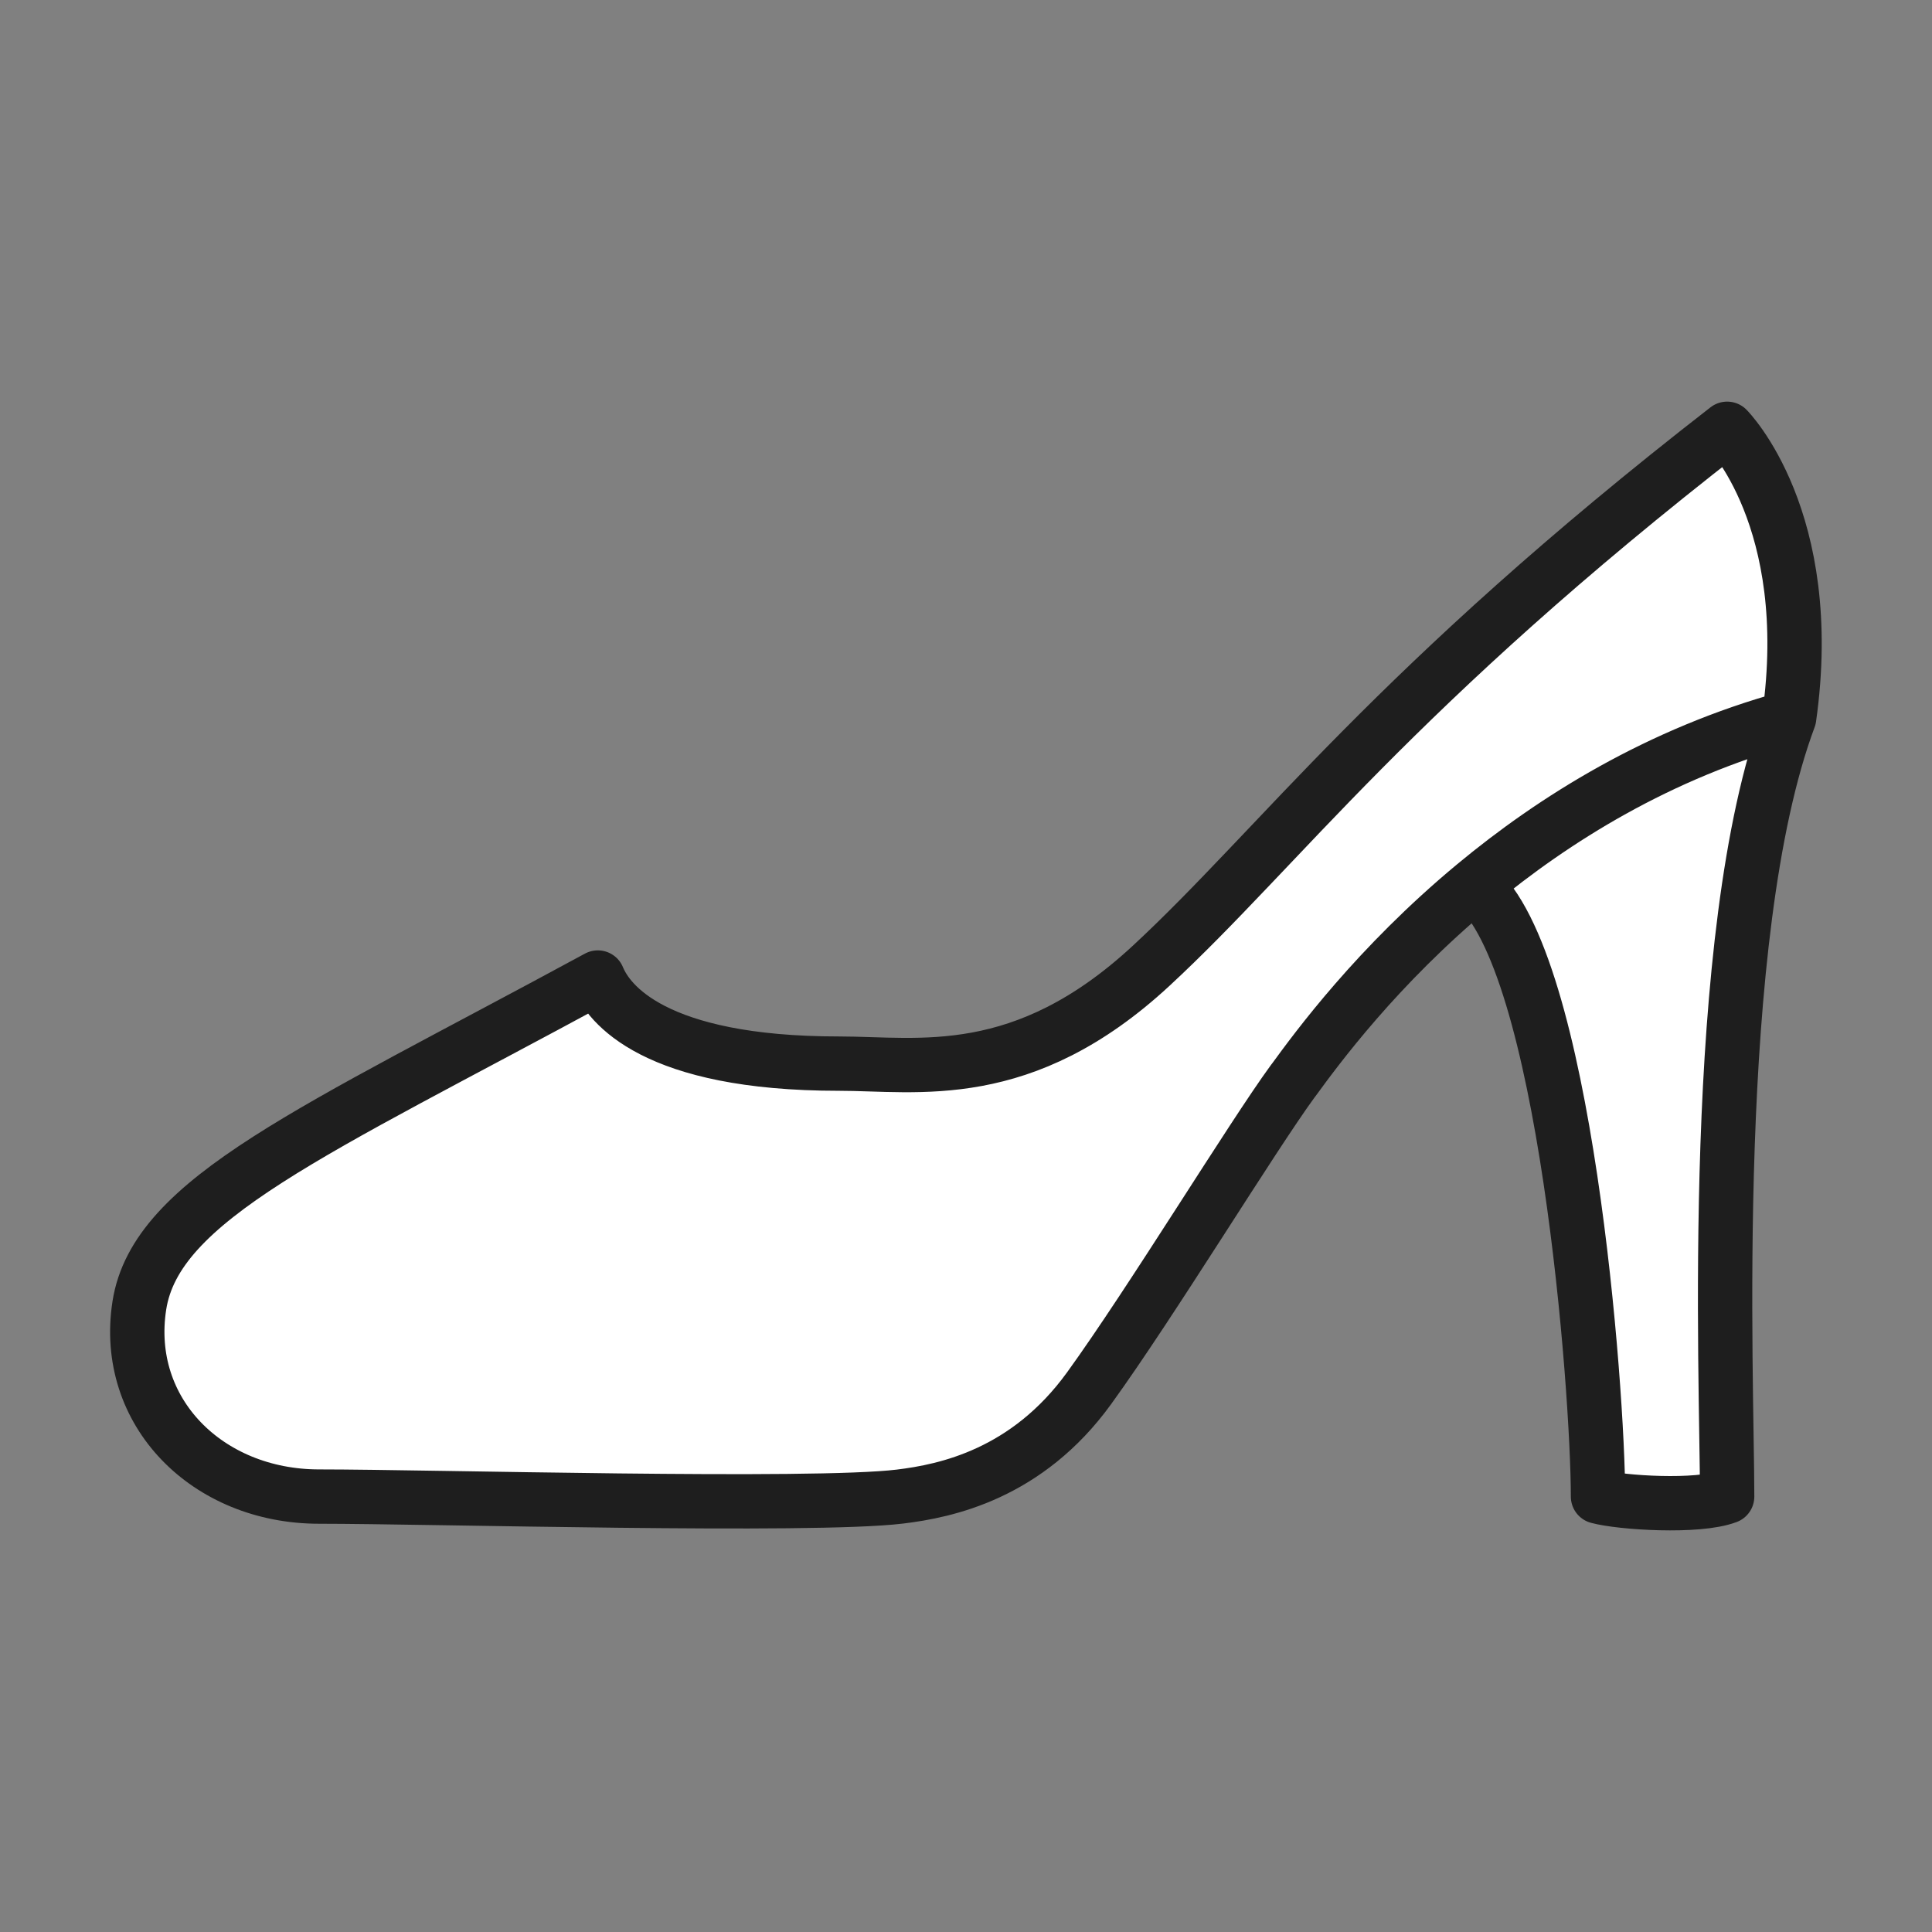 <svg width="32" height="32" viewBox="0 0 32 32" fill="none" xmlns="http://www.w3.org/2000/svg">
<rect x="0" y="0" width="32" height="32" fill="#808080" stroke="none"/>
<path d="M9.902 16.191C5.172 18.756 2.581 19.859 2.308 21.623C2.034 23.388 3.438 24.788 5.284 24.788C7.129 24.788 13.448 24.965 14.906 24.788C15.675 24.695 17.01 24.414 18.038 22.995C19.066 21.575 20.73 18.841 21.415 17.904L21.425 17.892C21.809 17.366 22.807 16.002 24.42 14.663C25.931 15.894 26.468 23.042 26.468 24.788C26.853 24.892 28.123 24.972 28.607 24.788C28.607 22.855 28.284 15.503 29.634 11.888C30.098 8.598 28.607 7.102 28.607 7.102C23.079 11.395 21.191 14.029 19.066 15.997C16.941 17.965 15.214 17.617 13.897 17.617C10.82 17.617 10.079 16.62 9.902 16.191Z" fill="white"/>
<path d="M29.634 11.888C30.098 8.598 28.607 7.102 28.607 7.102C23.079 11.395 21.191 14.029 19.066 15.997C16.941 17.965 15.214 17.617 13.897 17.617C10.82 17.617 10.079 16.62 9.902 16.191C5.172 18.756 2.581 19.859 2.308 21.623C2.034 23.388 3.438 24.788 5.284 24.788C7.129 24.788 13.448 24.965 14.906 24.788C15.675 24.695 17.01 24.414 18.038 22.995C19.066 21.575 20.73 18.841 21.415 17.904L21.425 17.892C21.809 17.366 22.807 16.002 24.42 14.663M29.634 11.888C28.284 15.503 28.607 22.855 28.607 24.788C28.123 24.972 26.853 24.892 26.468 24.788C26.468 23.042 25.931 15.894 24.42 14.663M29.634 11.888C27.481 12.479 25.744 13.563 24.42 14.663" stroke="#1E1E1E" stroke-width="0.9" stroke-linecap="round" stroke-linejoin="round"/>
</svg>
